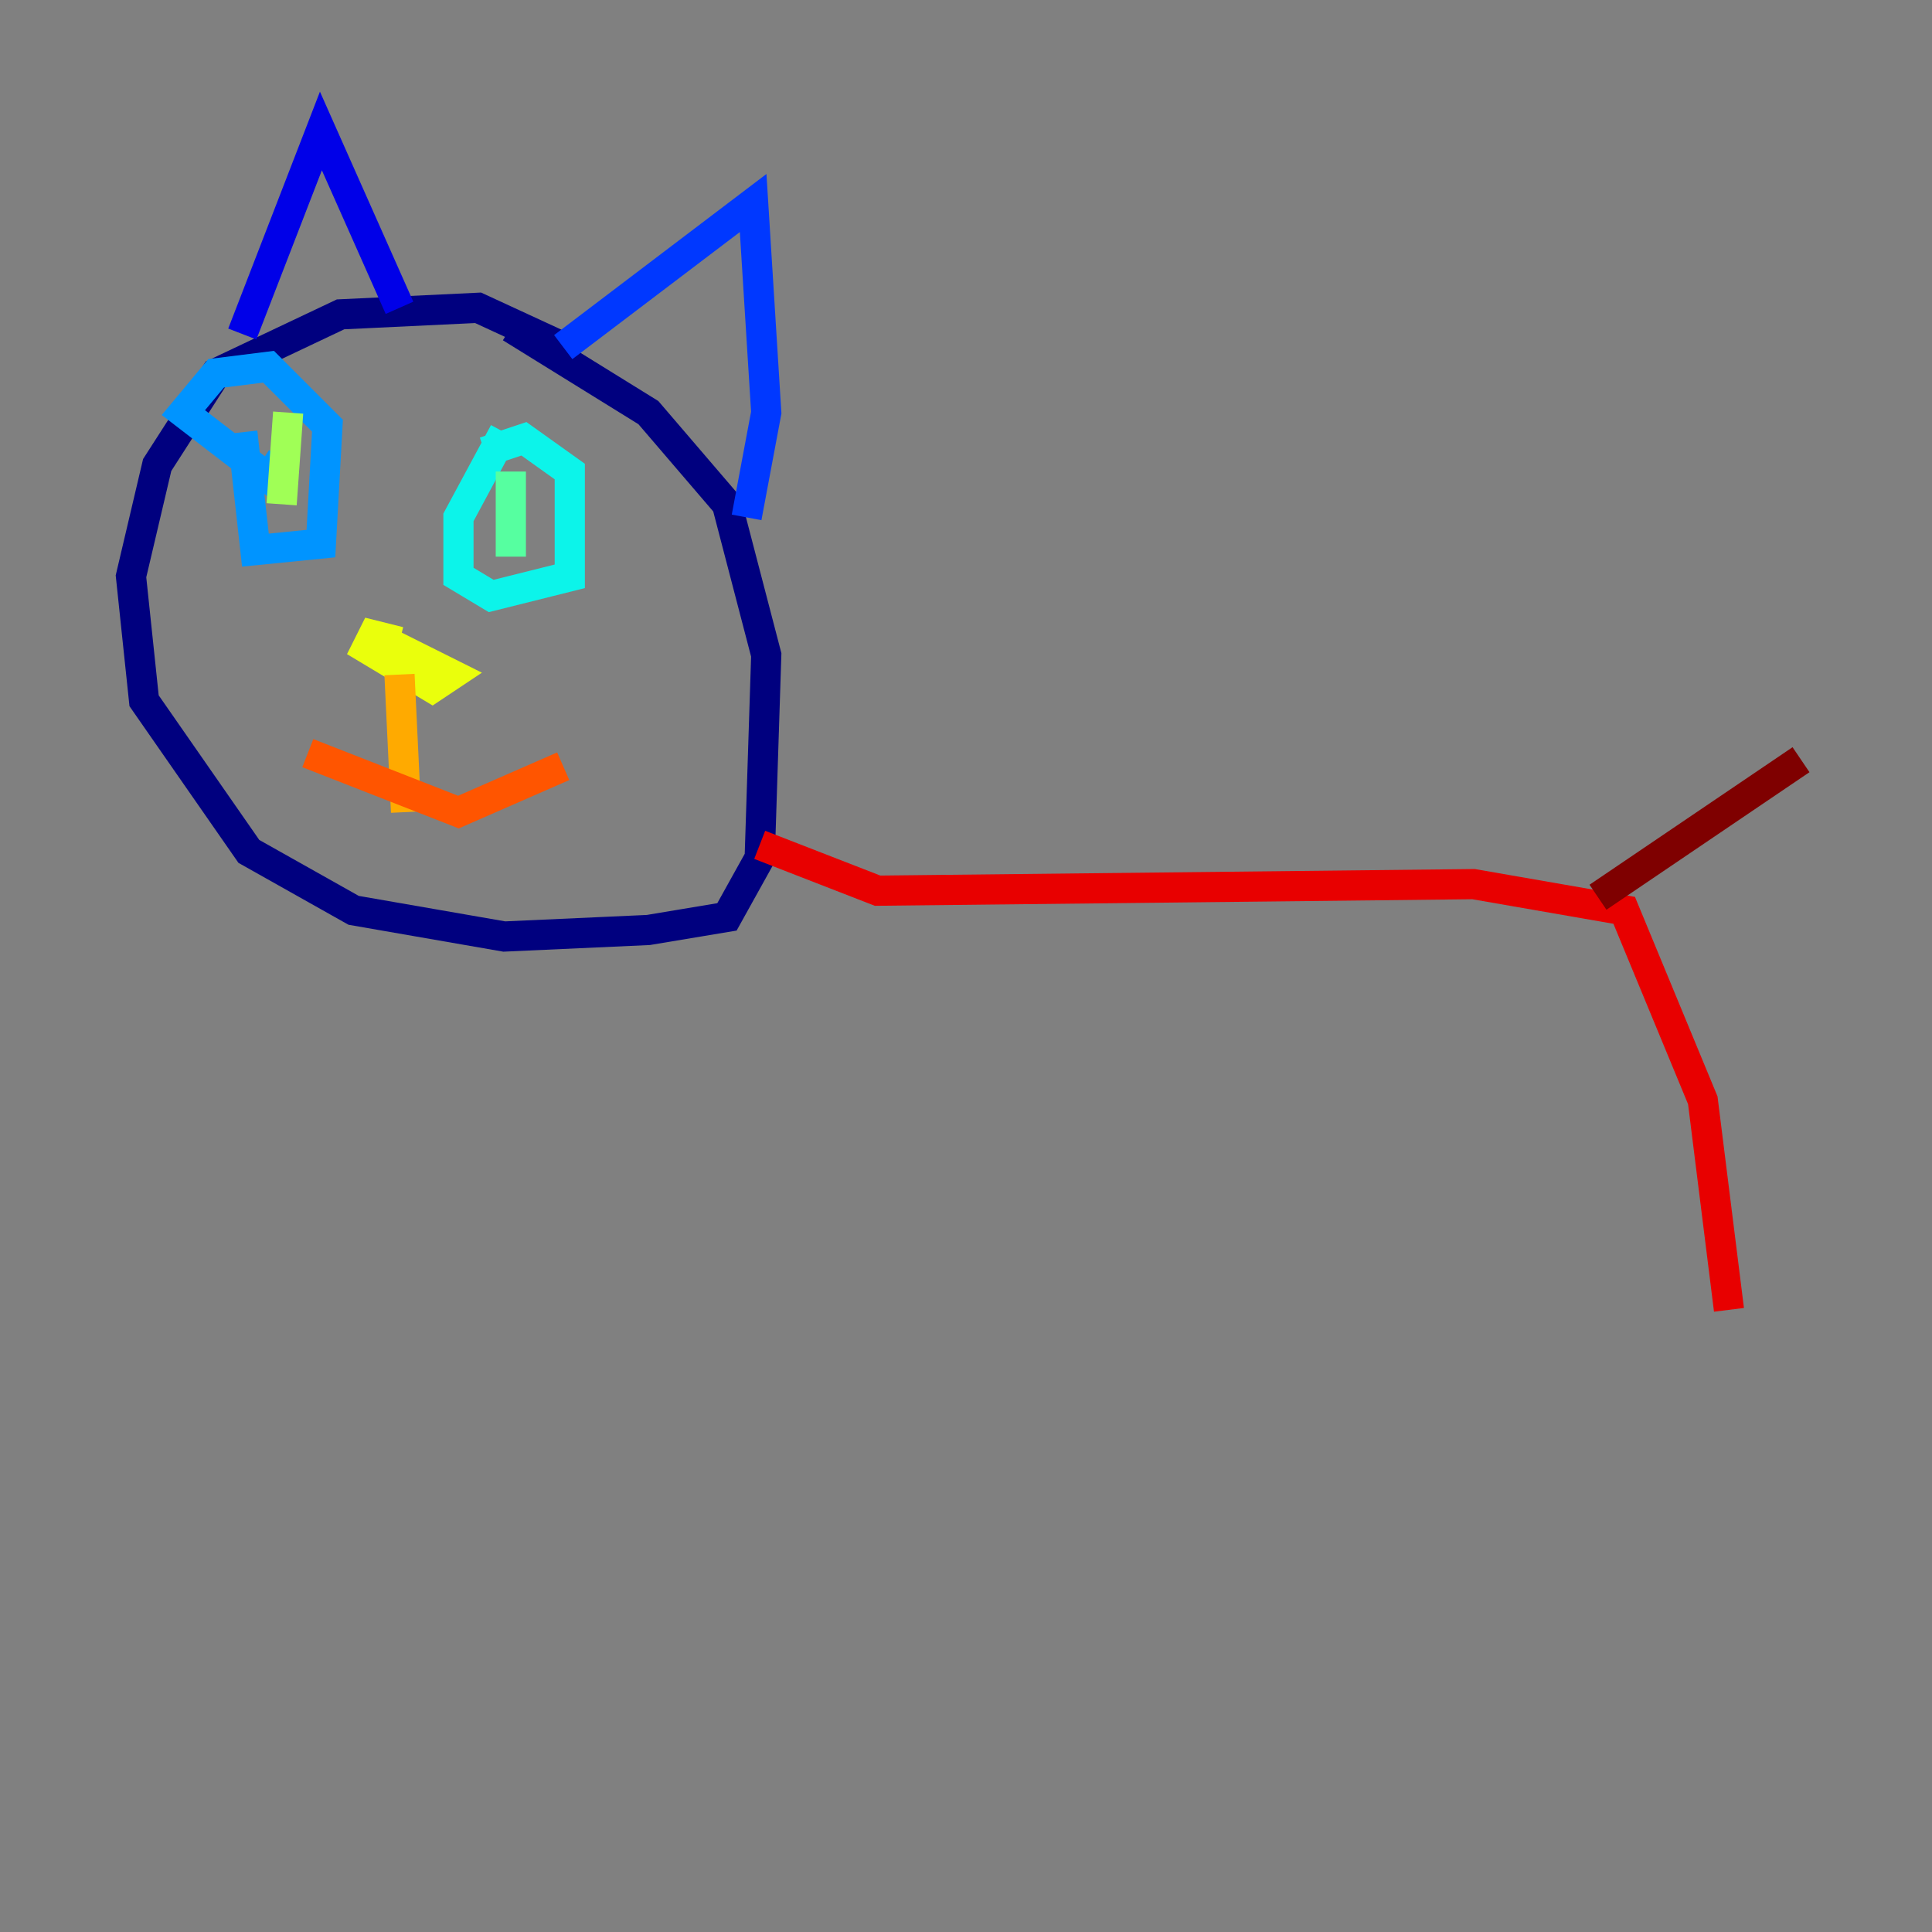 <?xml version="1.0" encoding="utf-8" ?>
<svg baseProfile="tiny" height="128" version="1.2" viewBox="0,0,128,128" width="128" xmlns="http://www.w3.org/2000/svg" xmlns:ev="http://www.w3.org/2001/xml-events" xmlns:xlink="http://www.w3.org/1999/xlink"><rect x="0" y="0" width="128" height="128" fill="#808080" stroke="none"/><defs /><polyline fill="none" points="37.315,22.997 31.675,20.393 22.563,20.827 14.319,24.732 10.414,30.807 8.678,38.183 9.546,46.427 16.488,56.407 23.43,60.312 33.41,62.047 42.956,61.614 48.163,60.746 50.332,56.841 50.766,43.39 48.163,33.41 42.956,27.336 33.844,21.695" stroke="#00007f" stroke-width="2" /><polyline fill="none" points="16.054,22.129 21.261,8.678 26.468,20.393" stroke="#0000e8" stroke-width="2" /><polyline fill="none" points="37.315,22.997 49.898,13.451 50.766,27.336 49.464,34.278" stroke="#0038ff" stroke-width="2" /><polyline fill="none" points="16.054,28.637 16.922,36.447 21.261,36.014 21.695,28.203 17.79,24.298 14.319,24.732 12.149,27.336 17.79,31.675 18.658,30.373" stroke="#0094ff" stroke-width="2" /><polyline fill="none" points="33.41,28.637 30.373,34.278 30.373,38.183 32.542,39.485 37.749,38.183 37.749,31.241 34.712,29.071 32.108,29.939" stroke="#0cf4ea" stroke-width="2" /><polyline fill="none" points="33.844,31.241 33.844,36.881" stroke="#56ffa0" stroke-width="2" /><polyline fill="none" points="19.091,27.336 18.658,33.41" stroke="#a0ff56" stroke-width="2" /><polyline fill="none" points="26.468,42.522 24.732,42.088 24.298,42.956 28.637,45.559 29.939,44.691 25.6,42.522" stroke="#eaff0c" stroke-width="2" /><polyline fill="none" points="26.468,44.691 26.902,53.803" stroke="#ffaa00" stroke-width="2" /><polyline fill="none" points="20.393,49.898 30.373,53.803 37.315,50.766" stroke="#ff5500" stroke-width="2" /><polyline fill="none" points="50.332,55.973 58.142,59.01 97.627,58.576 107.607,60.312 112.814,72.895 114.549,86.78" stroke="#e80000" stroke-width="2" /><polyline fill="none" points="105.871,59.444 119.322,50.332" stroke="#7f0000" stroke-width="2" /></svg>